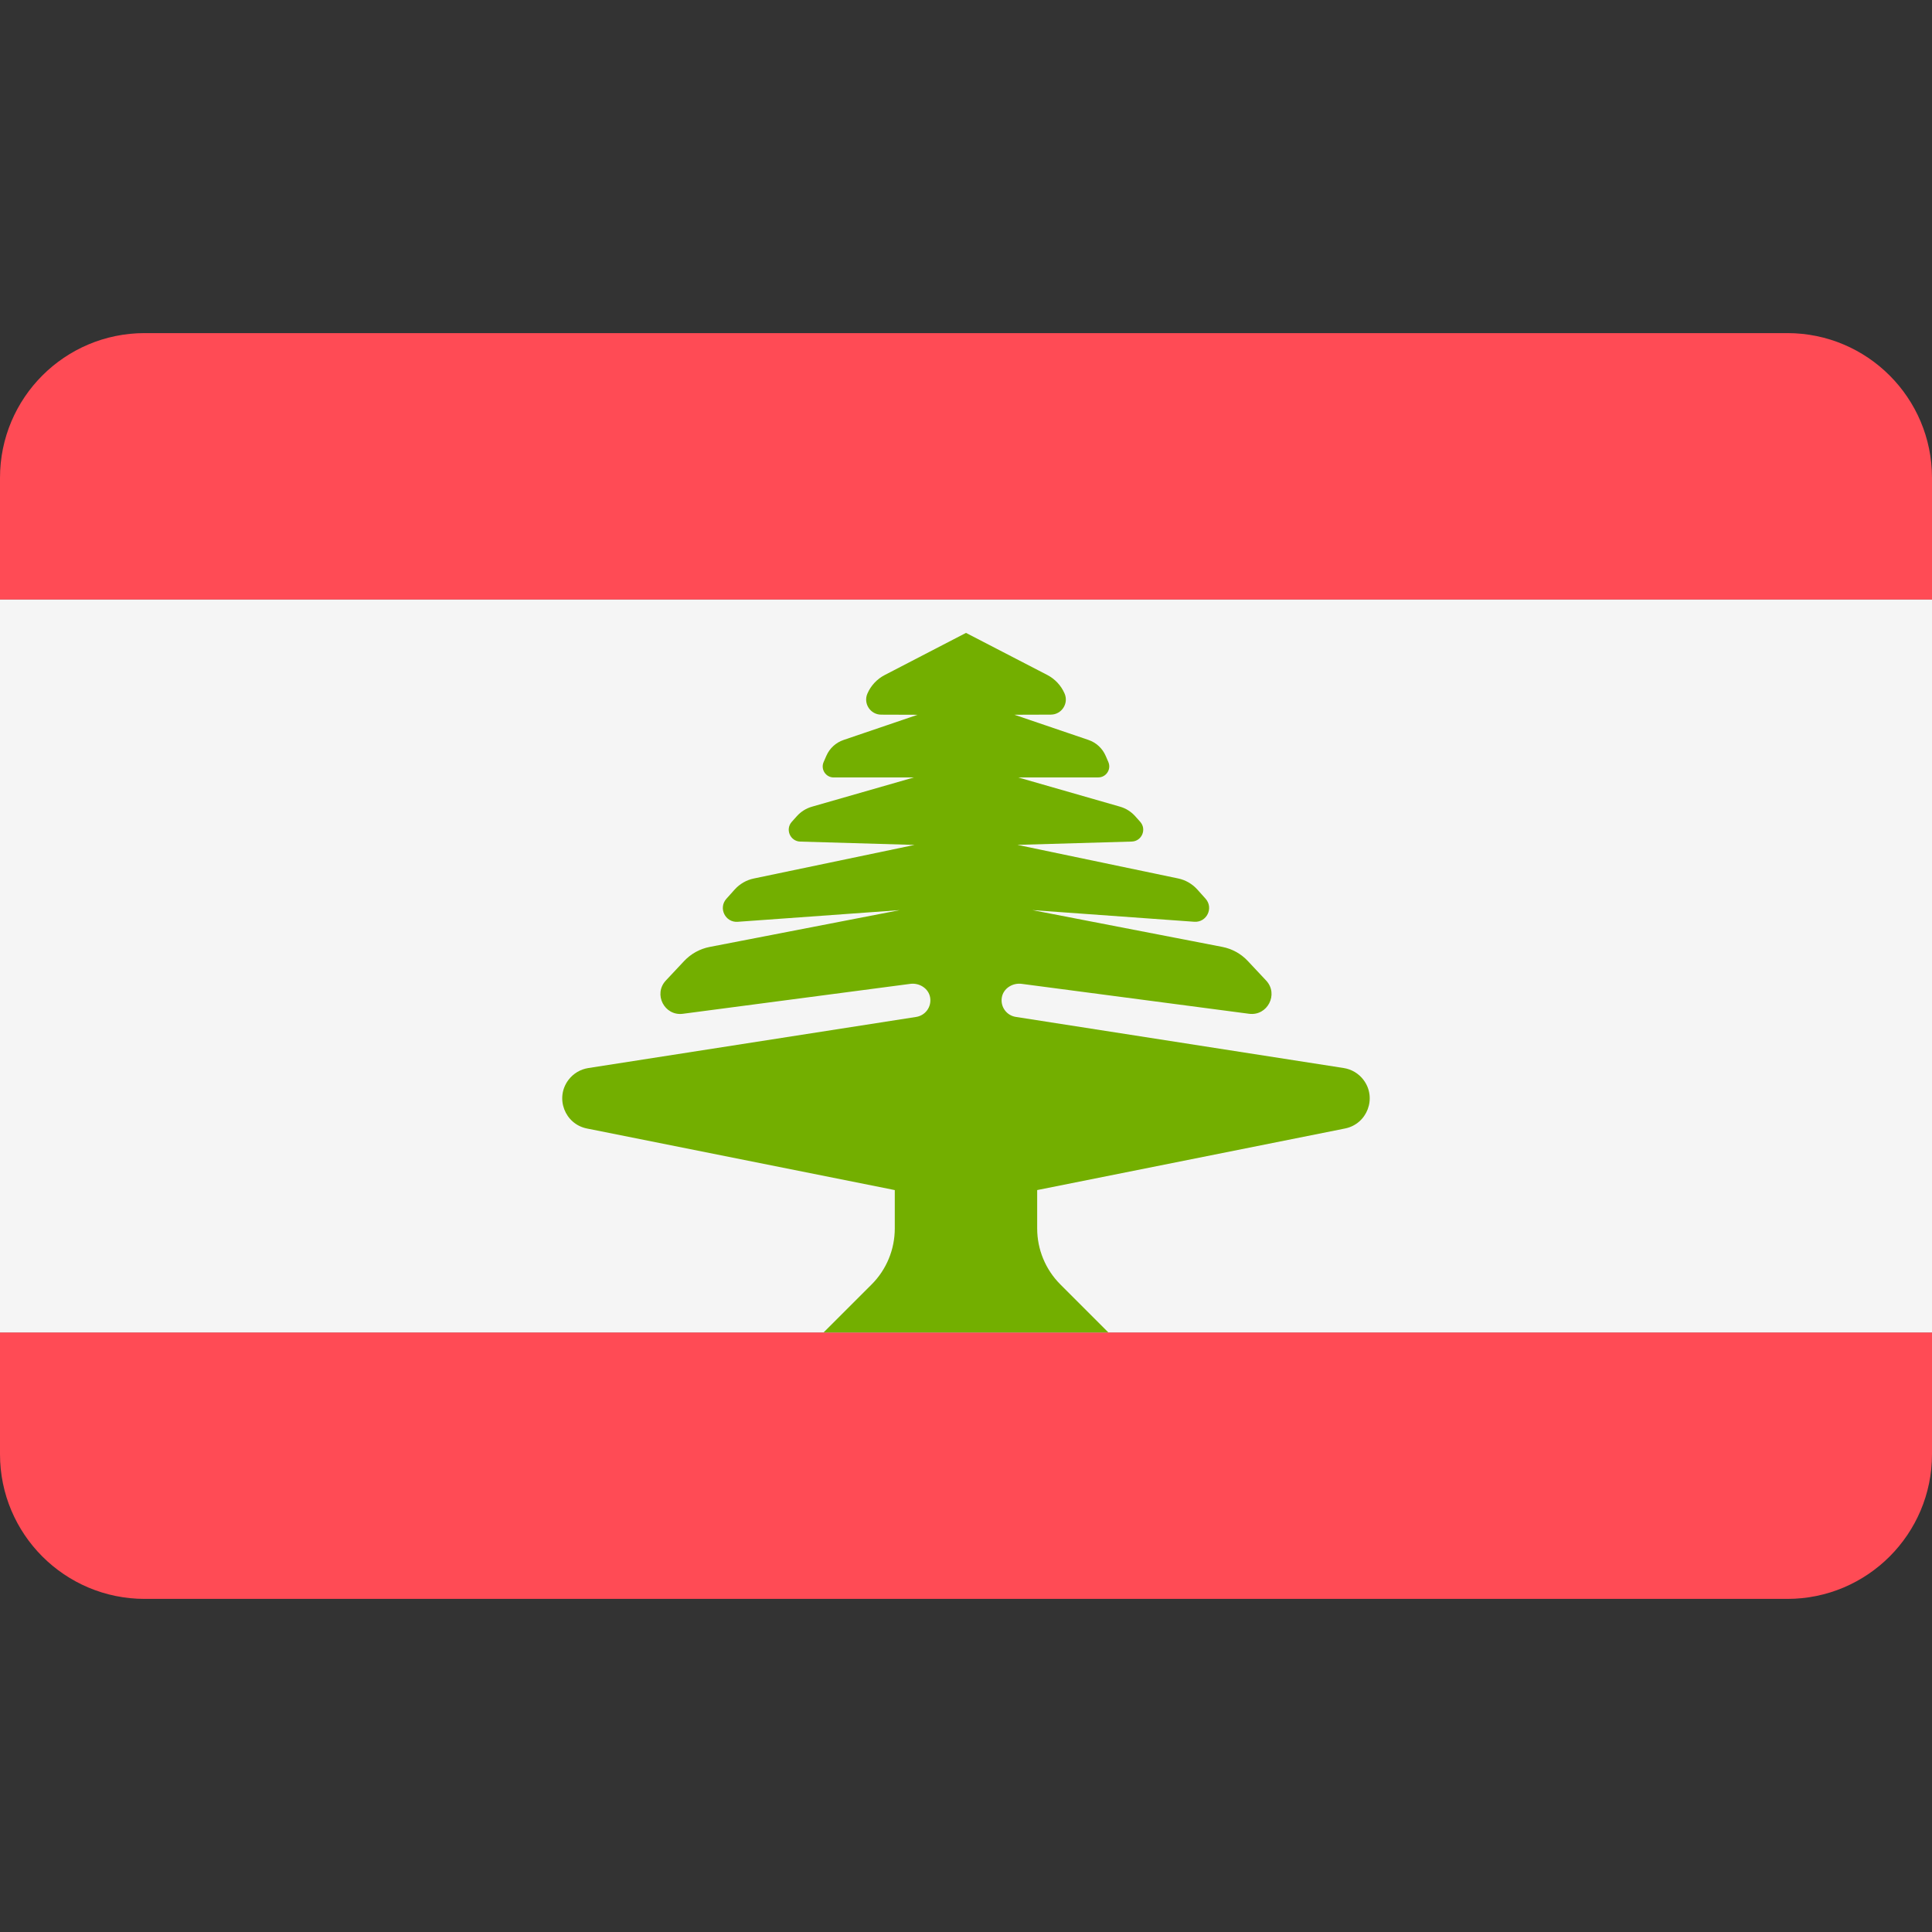 <svg xmlns="http://www.w3.org/2000/svg" viewBox="0 0 512 512"><rect x="0" y="0" width="512" height="512" fill="#333333" stroke="none"/><path d="M473.655 88.276H38.345C17.167 88.276 0 105.443 0 126.62v32.277h512V126.62c0-21.177-17.167-38.344-38.345-38.344zM0 385.38c0 21.176 17.167 38.344 38.345 38.344h435.31c21.177 0 38.345-17.167 38.345-38.345V353.1H0v32.276z" fill="#FF4B55"/><path fill="#F5F5F5" d="M0 158.9h512v194.21H0z"/><path d="M274.862 315.38l81.58-16.318c5.89-1.177 8.517-8.107 4.89-12.894-1.272-1.68-3.148-2.802-5.232-3.126l-86.91-13.55c-2.403-.376-4.105-2.632-3.7-5.127.39-2.414 2.837-3.95 5.26-3.633l60.26 7.93c4.897.643 7.902-5.208 4.523-8.813l-4.838-5.16c-1.81-1.94-4.185-3.25-6.785-3.75l-50.338-9.75 42.92 3.09c3.29.235 5.197-3.65 2.994-6.11l-2.2-2.453c-1.332-1.48-3.1-2.5-5.05-2.91l-42.612-8.904 30.284-.876c2.678-.075 4.04-3.25 2.25-5.244l-1.358-1.515c-1.064-1.183-2.44-2.045-3.97-2.484l-27.01-7.756h21.226c2.1 0 3.512-2.15 2.677-4.08l-.715-1.65c-.858-1.98-2.515-3.51-4.56-4.204l-19.628-6.677 9.654-.03c2.87-.01 4.793-2.955 3.652-5.587-.92-2.123-2.54-3.86-4.593-4.926L256 167.724l-21.534 11.164c-2.052 1.06-3.674 2.8-4.593 4.92-1.14 2.633.783 5.574 3.652 5.582l9.654.032-19.63 6.678c-2.05.695-3.7 2.222-4.56 4.205l-.72 1.65c-.838 1.927.574 4.08 2.674 4.08h21.226l-27.01 7.753c-1.53.44-2.904 1.3-3.97 2.487l-1.356 1.512c-1.79 1.992-.427 5.17 2.25 5.244l30.284.88-42.613 8.904c-1.95.408-3.717 1.428-5.047 2.91l-2.2 2.453c-2.203 2.455-.3 6.345 2.994 6.108l42.92-3.09-50.337 9.75c-2.6.5-4.977 1.812-6.788 3.744l-4.84 5.16c-3.38 3.604-.374 9.457 4.523 8.812l60.258-7.93c2.426-.316 4.874 1.22 5.264 3.636.404 2.495-1.298 4.75-3.7 5.126l-86.91 13.55c-2.084.326-3.96 1.447-5.234 3.128-3.625 4.785-.997 11.714 4.89 12.893l81.58 16.318v10.183c0 5.556-2.206 10.89-6.136 14.82L218.27 353.1h75.45L281 340.38c-3.93-3.93-6.137-9.26-6.137-14.82v-10.18z" fill="#73AF00"/></svg>